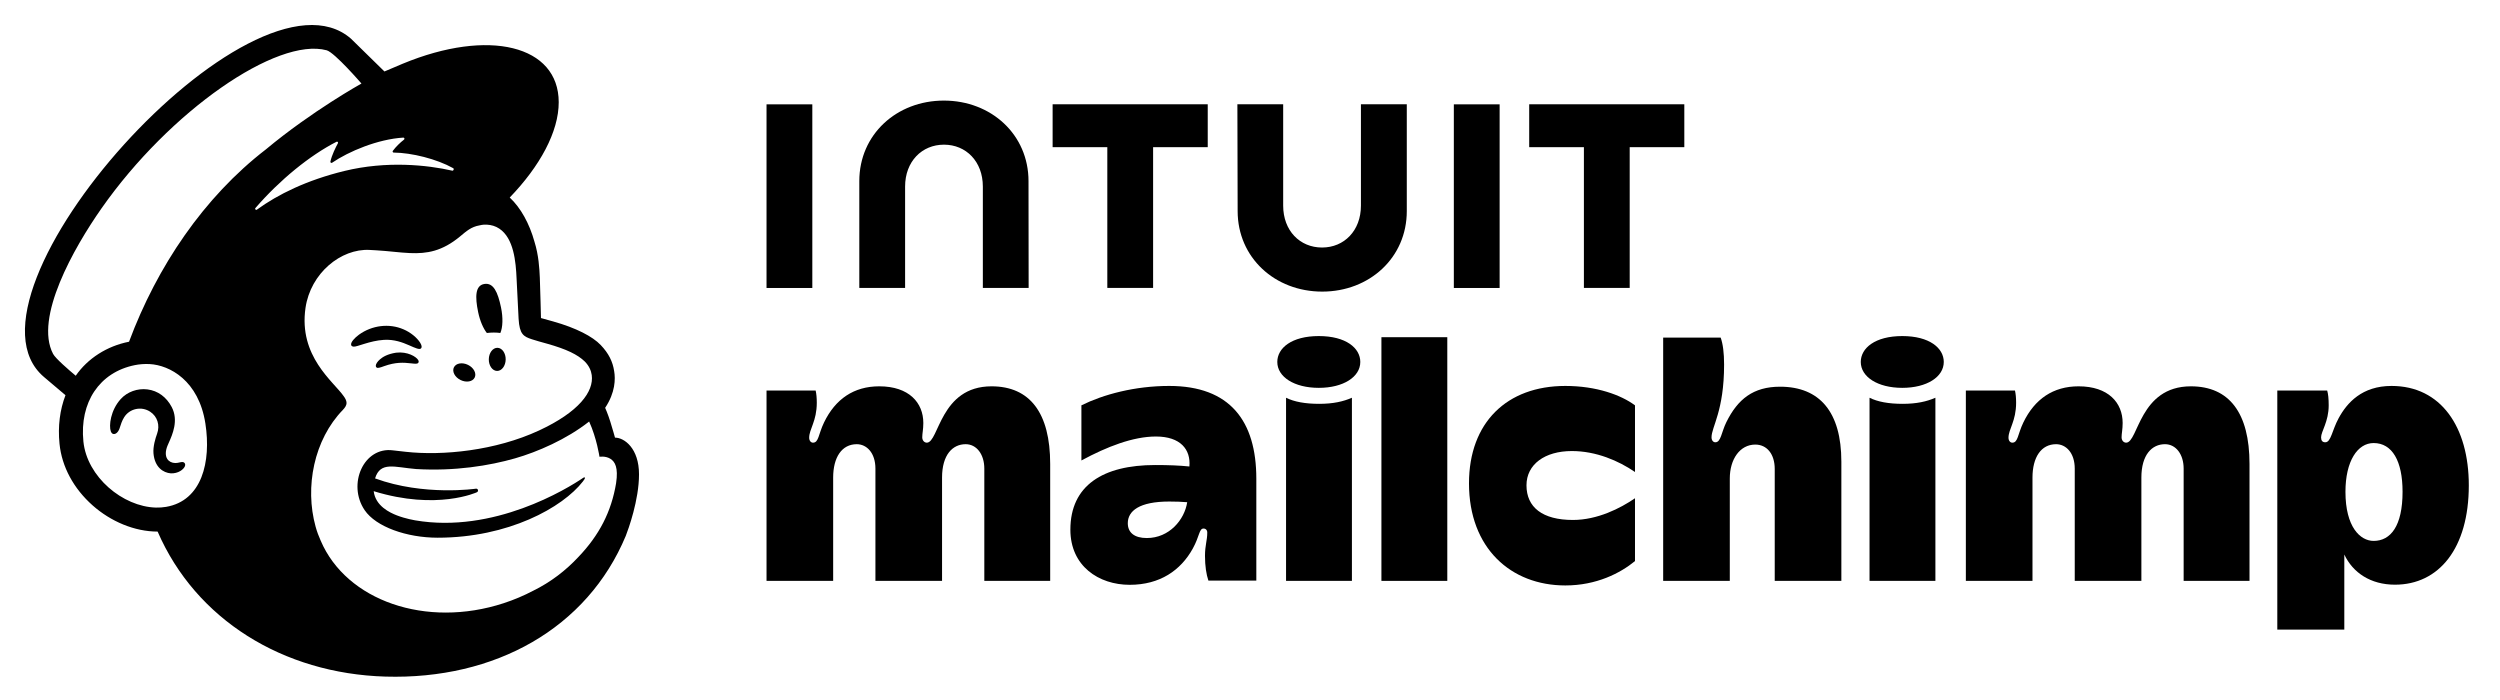 <?xml version="1.0" encoding="UTF-8" standalone="no"?>
<!-- Created with Inkscape (http://www.inkscape.org/) -->

<svg
   version="1.1"
   id="svg1"
   width="1333.333"
   height="373.333"
   viewBox="0 0 1333.333 373.333"
   sodipodi:docname="Mailchimp Logo 50-50 Black.eps"
   xmlns:inkscape="http://www.inkscape.org/namespaces/inkscape"
   xmlns:sodipodi="http://sodipodi.sourceforge.net/DTD/sodipodi-0.dtd"
   xmlns="http://www.w3.org/2000/svg"
   xmlns:svg="http://www.w3.org/2000/svg">
  <defs
     id="defs1" />
  <sodipodi:namedview
     id="namedview1"
     pagecolor="#505050"
     bordercolor="#ffffff"
     borderopacity="1"
     inkscape:showpageshadow="0"
     inkscape:pageopacity="0"
     inkscape:pagecheckerboard="1"
     inkscape:deskcolor="#d1d1d1"
     showgrid="false">
    <inkscape:page
       x="0"
       y="0"
       inkscape:label="1"
       id="page1"
       width="1333.333"
       height="373.333"
       margin="0"
       bleed="0" />
  </sodipodi:namedview>
  <g
     id="g1"
     inkscape:groupmode="layer"
     inkscape:label="1">
    <g
       id="group-R5">
      <path
         id="path2"
         d="m 1952.27,1471.74 c 19.08,2.28 37.35,2.38 54.14,0 9.72,22.29 11.39,60.72 2.65,102.56 -12.99,62.2 -30.58,99.84 -66.93,93.98 -36.34,-5.86 -37.68,-50.92 -24.69,-113.12 7.31,-34.98 20.33,-64.89 34.83,-83.42"
         style="fill:#000000;fill-opacity:1;fill-rule:nonzero;stroke:none"
         transform="matrix(0.133,0,0,-0.133,0,373.333)" />
      <path
         id="path3"
         d="m 1640.26,1422.52 c 26,-11.41 41.98,-18.97 48.24,-12.36 4.02,4.13 2.82,11.99 -3.39,22.13 -12.83,20.95 -39.23,42.2 -67.24,54.13 -57.29,24.65 -125.59,16.46 -178.29,-21.41 -17.4,-12.75 -33.9,-30.41 -31.53,-41.13 0.76,-3.47 3.37,-6.08 9.47,-6.93 14.34,-1.64 64.47,23.7 122.2,27.23 40.77,2.5 74.54,-10.25 100.54,-21.66"
         style="fill:#000000;fill-opacity:1;fill-rule:nonzero;stroke:none"
         transform="matrix(0.133,0,0,-0.133,0,373.333)" />
      <path
         id="path4"
         d="m 1587.95,1392.68 c -33.86,-5.35 -52.55,-16.51 -64.54,-26.9 -10.24,-8.95 -16.56,-18.83 -16.51,-25.79 0.03,-3.3 1.46,-5.21 2.59,-6.16 1.55,-1.37 3.38,-2.12 5.57,-2.12 7.65,0 24.79,6.87 24.79,6.87 47.13,16.87 78.22,14.83 109.04,11.32 17.02,-1.91 25.06,-2.97 28.8,2.87 1.1,1.67 2.45,5.3 -0.97,10.82 -7.93,12.87 -42.13,34.63 -88.77,29.09"
         style="fill:#000000;fill-opacity:1;fill-rule:nonzero;stroke:none"
         transform="matrix(0.133,0,0,-0.133,0,373.333)" />
      <path
         id="path5"
         d="m 1846.91,1283.11 c 23,-11.3 48.32,-6.86 56.56,9.91 8.24,16.77 -3.72,39.52 -26.72,50.82 -23,11.3 -48.32,6.87 -56.56,-9.9 -8.24,-16.77 3.72,-39.53 26.72,-50.83"
         style="fill:#000000;fill-opacity:1;fill-rule:nonzero;stroke:none"
         transform="matrix(0.133,0,0,-0.133,0,373.333)" />
      <path
         id="path6"
         d="m 1994.75,1412.3 c -18.67,0.31 -34.18,-20.2 -34.61,-45.82 -0.43,-25.62 14.36,-46.64 33.04,-46.96 18.69,-0.31 34.18,20.2 34.62,45.81 0.43,25.63 -14.36,46.65 -33.05,46.97"
         style="fill:#000000;fill-opacity:1;fill-rule:nonzero;stroke:none"
         transform="matrix(0.133,0,0,-0.133,0,373.333)" />
      <path
         id="path7"
         d="m 720.25,952.68 c -5.164,-1.2 -11.02,-2.571 -17.426,-2.45 -13.746,0.258 -25.383,6.129 -31.914,16.168 -8.508,13.071 -8.019,32.551 1.375,54.872 1.27,3 2.762,6.34 4.383,9.98 14.984,33.62 40.062,89.88 11.91,143.5 -21.191,40.35 -55.75,65.48 -97.308,70.76 -39.891,5.05 -80.965,-9.74 -107.161,-38.65 -41.328,-45.59 -47.785,-107.63 -39.793,-129.55 2.93,-8.03 7.508,-10.25 10.836,-10.71 7.032,-0.95 17.43,4.17 23.946,21.69 0.468,1.26 1.09,3.22 1.863,5.7 2.902,9.27 8.305,26.51 17.16,40.34 10.672,16.68 27.297,28.16 46.813,32.34 19.875,4.25 40.195,0.47 57.203,-10.67 28.949,-18.95 40.097,-54.43 27.742,-88.28 -6.391,-17.5 -16.774,-50.97 -14.481,-78.47 4.629,-55.68 38.864,-78.031 69.629,-80.398 29.911,-1.133 50.813,15.648 56.102,27.929 3.125,7.258 0.488,11.68 -1.207,13.571 -4.645,5.828 -12.285,4.046 -19.672,2.328"
         style="fill:#000000;fill-opacity:1;fill-rule:nonzero;stroke:none"
         transform="matrix(0.133,0,0,-0.133,0,373.333)" />
      <path
         id="path8"
         d="m 1510.12,880.578 c 0.01,-0.019 0.03,-0.039 0.04,-0.058 0.02,-0.04 0.03,-0.079 0.05,-0.122 -0.03,0.063 -0.06,0.122 -0.09,0.18 z M 2470.64,869.93 C 2451.54,754.16 2402.33,660.211 2319.63,573.781 2269.3,519.59 2208.18,472.48 2138.25,438.219 c -37.13,-19.508 -76.67,-36.379 -118.44,-50.02 -311.75,-101.82 -630.86,10.121 -733.74,250.512 -8.21,18.07 -15.15,36.988 -20.62,56.777 -43.84,158.41 -6.62,348.462 109.71,468.092 0.01,0.01 -0.02,0.05 -0.01,0.06 7.18,7.62 14.49,16.59 14.49,27.88 0,9.44 -6,19.4 -11.2,26.46 -40.7,59.04 -181.68,159.63 -153.38,354.31 20.32,139.85 142.63,238.35 256.67,232.51 9.63,-0.5 19.28,-1.09 28.9,-1.66 49.41,-2.93 92.53,-9.26 133.21,-10.97 68.08,-2.94 129.32,6.96 201.83,67.38 24.47,20.39 44.07,38.06 77.26,43.68 3.48,0.59 12.17,3.71 29.51,2.89 17.7,-0.94 34.55,-5.81 49.7,-15.89 58.14,-38.68 66.39,-132.38 69.4,-200.92 1.71,-39.12 6.44,-133.79 8.06,-160.96 3.7,-62.14 20.03,-70.9 53.08,-81.78 18.58,-6.11 35.83,-10.68 61.25,-17.81 76.96,-21.61 122.59,-43.53 151.35,-71.69 17.15,-17.59 25.12,-36.29 27.59,-54.12 9.08,-66.2 -51.4,-147.98 -211.48,-222.28 -174.98,-81.221 -387.27,-101.779 -533.94,-85.451 -11.25,1.261 -51.25,5.791 -51.39,5.811 -117.32,15.8 -184.25,-135.831 -113.84,-239.702 45.38,-66.949 168.99,-110.519 292.67,-110.539 283.56,-0.051 501.52,121.051 582.58,225.633 2.43,3.129 2.67,3.469 6.49,9.238 3.99,6.02 0.7,9.32 -4.27,5.93 -66.24,-45.32 -360.45,-225.258 -675.15,-171.129 0,0 -38.24,6.277 -73.15,19.871 -27.74,10.789 -85.79,37.488 -92.85,97.059 253.97,-78.539 413.88,-4.301 413.88,-4.301 2.89,1.219 4.88,4.531 4.55,7.801 -0.41,4.031 -4.01,6.961 -8.03,6.55 0,0 -208.19,-30.82 -404.86,41.18 21.42,69.629 78.38,44.481 164.48,37.539 155.18,-9.25 294.27,13.418 397.05,42.922 89.07,25.566 206.06,75.958 296.92,147.668 30.65,-67.32 41.48,-141.41 41.48,-141.41 0,0 23.72,4.25 43.54,-7.961 18.74,-11.52 32.48,-35.488 23.09,-97.449 z M 1024.27,1972.78 c 97.55,112.73 217.65,210.74 325.22,265.77 3.72,1.9 7.67,-2.14 5.65,-5.79 -8.54,-15.47 -24.99,-48.59 -30.2,-73.72 -0.81,-3.91 3.45,-6.86 6.75,-4.61 66.93,45.62 183.35,94.5 285.47,100.78 4.39,0.27 6.51,-5.35 3.02,-8.03 -15.53,-11.91 -32.51,-28.39 -44.92,-45.07 -2.11,-2.84 -0.12,-6.92 3.41,-6.95 71.71,-0.5 172.8,-25.6 238.68,-62.55 4.46,-2.5 1.28,-11.14 -3.7,-10 -99.69,22.86 -262.87,40.19 -432.37,-1.15 -151.32,-36.91 -266.82,-93.9 -351.09,-155.19 -4.25,-3.09 -9.37,2.53 -5.92,6.51 z M 517.465,1436.66 c -88.324,-17.17 -166.176,-67.23 -213.774,-136.38 -28.457,23.73 -81.464,69.67 -90.824,87.57 -76,144.31 82.942,424.89 193.977,583.34 274.402,391.58 704.176,687.98 903.136,634.2 32.33,-9.15 139.46,-133.35 139.46,-133.35 0,0 -198.88,-110.34 -383.3,-264.15 C 817.637,2016.54 629.918,1738.44 517.465,1436.66 Z M 665.883,774.449 c -13.363,-2.277 -27.008,-3.179 -40.754,-2.859 -132.902,3.57 -276.453,123.211 -290.715,265.1 -15.769,156.83 64.363,277.54 206.25,306.15 16.961,3.42 37.457,5.39 59.563,4.24 79.492,-4.35 196.64,-65.4 223.406,-238.57 C 847.332,955.141 809.684,798.969 665.883,774.449 Z M 2466.15,1052.16 c -1.14,4.02 -8.56,31.14 -18.75,63.81 -10.19,32.66 -20.74,55.66 -20.74,55.66 40.88,61.2 41.6,115.93 36.17,146.91 -5.8,38.43 -21.79,71.17 -54.04,105.01 -32.23,33.85 -98.17,68.51 -190.83,94.52 -10.6,2.98 -45.55,12.57 -48.62,13.5 -0.24,2.01 -2.56,114.63 -4.67,162.97 -1.53,34.95 -4.53,89.5 -21.46,143.25 -20.18,72.73 -55.33,136.39 -99.2,177.1 121.08,125.52 196.66,263.78 196.48,382.4 -0.34,228.1 -280.48,297.13 -625.71,154.17 -0.37,-0.15 -72.63,-30.79 -73.15,-31.05 -0.32,0.32 -132.24,129.75 -134.22,131.48 C 1013.8,2995.2 -216.852,1627.3 176.609,1295.07 l 85.993,-72.84 c -22.309,-57.78 -31.071,-123.98 -23.911,-195.16 9.188,-91.441 56.356,-179.09 132.793,-246.808 72.571,-64.293 167.977,-104.981 260.571,-104.91 153.113,-352.84 502.955,-569.301 913.155,-581.493 440.01,-13.07 809.37,193.403 964.14,564.289 10.12,26.032 53.08,143.313 53.08,246.84 0,104.052 -58.82,147.172 -96.28,147.172"
         style="fill:#000000;fill-opacity:1;fill-rule:nonzero;stroke:none"
         transform="matrix(0.133,0,0,-0.133,0,373.333)" />
      <path
         id="path9"
         d="m 3976.15,1257.86 c -206.99,0 -210.63,-225.96 -259.56,-225.96 -10.21,0 -18.32,9.04 -18.32,21.37 0,16.52 4.29,30.85 4.29,57.5 0,81.11 -57.07,147.09 -176.82,147.09 -101.62,0 -175.97,-50.9 -221.38,-145.04 -23.02,-47.73 -21.05,-80.92 -44.28,-80.92 -8.6,0 -15.27,8.15 -15.27,19.85 0,34.55 30.54,66.22 30.54,140.46 0,19.32 -1.52,35.62 -4.58,48.86 H 3073.81 V 477.672 H 3341 v 414.199 c 0,81.649 34.95,133.909 94.67,133.909 39.56,0 74.81,-34.561 74.81,-97.901 V 477.672 h 267.19 v 414.199 c 0,91.66 42.44,133.909 94.66,133.909 43.77,0 74.81,-40.499 74.81,-97.901 V 477.672 h 264.14 v 468.726 c 0,204.842 -81.33,311.462 -235.13,311.462"
         style="fill:#000000;fill-opacity:1;fill-rule:nonzero;stroke:none"
         transform="matrix(0.133,0,0,-0.133,0,373.333)" />
      <path
         id="path10"
         d="m 5539.54,477.672 h 264.14 V 1454.82 H 5539.54 V 477.672"
         style="fill:#000000;fill-opacity:1;fill-rule:nonzero;stroke:none"
         transform="matrix(0.133,0,0,-0.133,0,373.333)" />
      <path
         id="path11"
         d="m 5890.7,868.531 c 0,-259.73 168.05,-409.179 386.28,-409.179 125.12,0 220.73,49.488 279.4,97.718 v 251.91 c -59.36,-40.621 -150.75,-87.019 -248.87,-87.019 -122.36,0 -186.27,50.828 -186.27,138.93 0,84.031 73.66,137.41 181.69,137.41 97.82,0 187.53,-38.922 253.45,-83.973 v 267.192 c -55.77,41.52 -154.28,77.87 -279.4,77.87 -234.16,0 -386.28,-146.45 -386.28,-390.859"
         style="fill:#000000;fill-opacity:1;fill-rule:nonzero;stroke:none"
         transform="matrix(0.133,0,0,-0.133,0,373.333)" />
      <path
         id="path12"
         d="m 7138.07,1256.33 c -107.43,0 -169.63,-49.76 -215.26,-141.99 -20.13,-40.66 -21.64,-80.92 -44.29,-80.92 -8.54,0 -15.26,7.88 -15.26,19.85 0,42.29 50.38,105.43 50.38,291.62 0,46.8 -4.58,82.95 -13.74,108.4 H 6669.35 V 477.672 h 267.19 V 888.52 c 0,76.96 40.48,135.74 102.3,135.74 46.02,0 77.86,-37.401 77.86,-97.908 v -448.68 h 267.19 v 477.879 c 0,199.439 -86.97,300.779 -245.82,300.779"
         style="fill:#000000;fill-opacity:1;fill-rule:nonzero;stroke:none"
         transform="matrix(0.133,0,0,-0.133,0,373.333)" />
      <path
         id="path13"
         d="m 9518.31,637.98 c -53.94,0 -112.99,55.899 -112.99,196.961 0,122.86 48.28,195.429 112.99,195.429 74.43,0 116.03,-71.679 116.03,-195.429 0,-137.472 -47.89,-196.961 -116.03,-196.961 z m 71.76,621.41 c -118.06,0 -178.41,-67.27 -212.14,-129.49 -26.68,-49.23 -30.56,-96.48 -53.52,-96.48 -11.22,0 -16.8,6.61 -16.8,19.85 0,23.38 30.53,63.07 30.53,128.25 0,26.45 -2.05,46.31 -6.1,59.55 H 9132.03 V 282.238 h 268.71 v 301.153 c 34.13,-72.84 105.49,-120.993 203.06,-120.993 175.97,0 296.2,145.184 296.2,398.493 0,233.699 -111.42,398.499 -309.93,398.499"
         style="fill:#000000;fill-opacity:1;fill-rule:nonzero;stroke:none"
         transform="matrix(0.133,0,0,-0.133,0,373.333)" />
      <path
         id="path14"
         d="m 4598.73,649.461 c -49.59,0 -76.24,21.687 -76.24,59.461 0,49.25 46.25,86.918 166.2,86.918 26.38,0 50.35,-0.899 71.99,-2.68 -10.59,-70.262 -71.84,-143.699 -161.95,-143.699 z m 89.96,609.929 c -138.04,0 -264.38,-34.13 -352.23,-77.77 v -221.1 c 102.23,55.21 207,96.07 298.86,96.07 98.41,0 140.06,-51.9 134.23,-120.192 -39.74,4.122 -83.8,5.821 -137.28,5.821 -208.98,0 -340.03,-81.578 -340.03,-259.219 0,-145.898 113.59,-221.102 237.87,-221.102 121.22,0 204.66,57.961 253,145.383 27.53,49.778 25.16,80.301 43.13,80.301 8.78,0 14.93,-6.281 14.93,-16.07 0,-31.871 -9.14,-50.524 -9.14,-93.723 0,-40.41 5.29,-74.437 13.72,-99.109 h 192.13 v 408.652 c 0,232.138 -106.17,372.058 -349.19,372.058"
         style="fill:#000000;fill-opacity:1;fill-rule:nonzero;stroke:none"
         transform="matrix(0.133,0,0,-0.133,0,373.333)" />
      <path
         id="path15"
         d="m 5641.26,1960.56 v 428.3 h -183.9 v -406.37 c 0,-100.67 -67.38,-168.05 -155.92,-168.05 -88.78,0 -155.88,67.38 -155.88,168.05 v 406.37 h -183.62 l 1.03,-428.3 c 0,-186.54 149.3,-322.88 339.03,-322.88 189.68,0 339.26,136.07 339.26,322.88"
         style="fill:#000000;fill-opacity:1;fill-rule:nonzero;stroke:none"
         transform="matrix(0.133,0,0,-0.133,0,373.333)" />
      <path
         id="path16"
         d="m 6351.49,1652.48 h 183.62 v 564.38 h 219.05 v 172 h -622.01 v -172 h 219.34 v -564.38"
         style="fill:#000000;fill-opacity:1;fill-rule:nonzero;stroke:none"
         transform="matrix(0.133,0,0,-0.133,0,373.333)" />
      <path
         id="path17"
         d="m 6013.53,2388.6 h -183.62 v -736.39 h 183.62 v 736.39"
         style="fill:#000000;fill-opacity:1;fill-rule:nonzero;stroke:none"
         transform="matrix(0.133,0,0,-0.133,0,373.333)" />
      <path
         id="path18"
         d="m 4440.37,1652.48 h 183.62 v 564.38 h 219.05 v 172 h -622 v -172 h 219.33 v -564.38"
         style="fill:#000000;fill-opacity:1;fill-rule:nonzero;stroke:none"
         transform="matrix(0.133,0,0,-0.133,0,373.333)" />
      <path
         id="path19"
         d="M 3257.43,2020.27 V 2388.6 H 3073.8 v -736.39 h 183.63 v 368.06"
         style="fill:#000000;fill-opacity:1;fill-rule:nonzero;stroke:none"
         transform="matrix(0.133,0,0,-0.133,0,373.333)" />
      <path
         id="path20"
         d="m 3629.46,2058.85 c 0,100.67 67.37,168.04 155.89,168.04 88.51,0 155.89,-67.37 155.89,-168.04 v -406.37 h 183.63 l -0.52,428.3 c 0,186.54 -149.56,322.88 -339.27,322.88 -189.71,0 -339.26,-136.07 -339.26,-322.88 v -428.3 h 183.64 v 406.37"
         style="fill:#000000;fill-opacity:1;fill-rule:nonzero;stroke:none"
         transform="matrix(0.133,0,0,-0.133,0,373.333)" />
      <path
         id="path21"
         d="m 8785.46,1257.86 c -206.98,0 -210.63,-225.96 -259.56,-225.96 -10.21,0 -18.31,9.04 -18.31,21.37 0,16.52 4.28,30.85 4.28,57.5 0,81.11 -57.07,147.09 -176.81,147.09 -101.63,0 -175.97,-50.9 -221.39,-145.04 -23.01,-47.73 -21.04,-80.92 -44.28,-80.92 -8.6,0 -15.26,8.15 -15.26,19.85 0,34.55 30.54,66.22 30.54,140.46 0,19.32 -1.53,35.62 -4.58,48.86 H 7883.13 V 477.672 h 267.19 v 414.199 c 0,81.649 34.95,133.909 94.66,133.909 39.57,0 74.81,-34.561 74.81,-97.901 V 477.672 h 267.19 v 414.199 c 0,91.66 42.44,133.909 94.67,133.909 43.76,0 74.81,-40.499 74.81,-97.901 V 477.672 h 264.13 v 468.726 c 0,204.842 -81.32,311.462 -235.13,311.462"
         style="fill:#000000;fill-opacity:1;fill-rule:nonzero;stroke:none"
         transform="matrix(0.133,0,0,-0.133,0,373.333)" />
      <path
         id="path22"
         d="m 7629.69,1187.63 c -55.99,0 -100.27,8.13 -132.83,24.43 V 477.672 H 7761 v 734.388 c -34.28,-15.05 -75.12,-24.43 -131.31,-24.43"
         style="fill:#000000;fill-opacity:1;fill-rule:nonzero;stroke:none"
         transform="matrix(0.133,0,0,-0.133,0,373.333)" />
      <path
         id="path23"
         d="m 7628.16,1459.4 c -109.17,0 -166.42,-48.29 -166.42,-103.82 0,-59.79 67.67,-103.83 166.42,-103.83 98.75,0 166.42,44.04 166.42,103.83 0,55.53 -57.25,103.82 -166.42,103.82"
         style="fill:#000000;fill-opacity:1;fill-rule:nonzero;stroke:none"
         transform="matrix(0.133,0,0,-0.133,0,373.333)" />
      <path
         id="path24"
         d="m 5289.92,1187.63 c -55.98,0 -100.27,8.13 -132.82,24.43 V 477.672 h 264.13 v 734.388 c -34.28,-15.05 -75.12,-24.43 -131.31,-24.43"
         style="fill:#000000;fill-opacity:1;fill-rule:nonzero;stroke:none"
         transform="matrix(0.133,0,0,-0.133,0,373.333)" />
      <path
         id="path25"
         d="m 5288.4,1459.4 c -109.17,0 -166.42,-48.29 -166.42,-103.82 0,-59.79 67.66,-103.83 166.42,-103.83 98.75,0 166.42,44.04 166.42,103.83 0,55.53 -57.25,103.82 -166.42,103.82"
         style="fill:#000000;fill-opacity:1;fill-rule:nonzero;stroke:none"
         transform="matrix(0.133,0,0,-0.133,0,373.333)" />
    </g>
  </g>
</svg>
